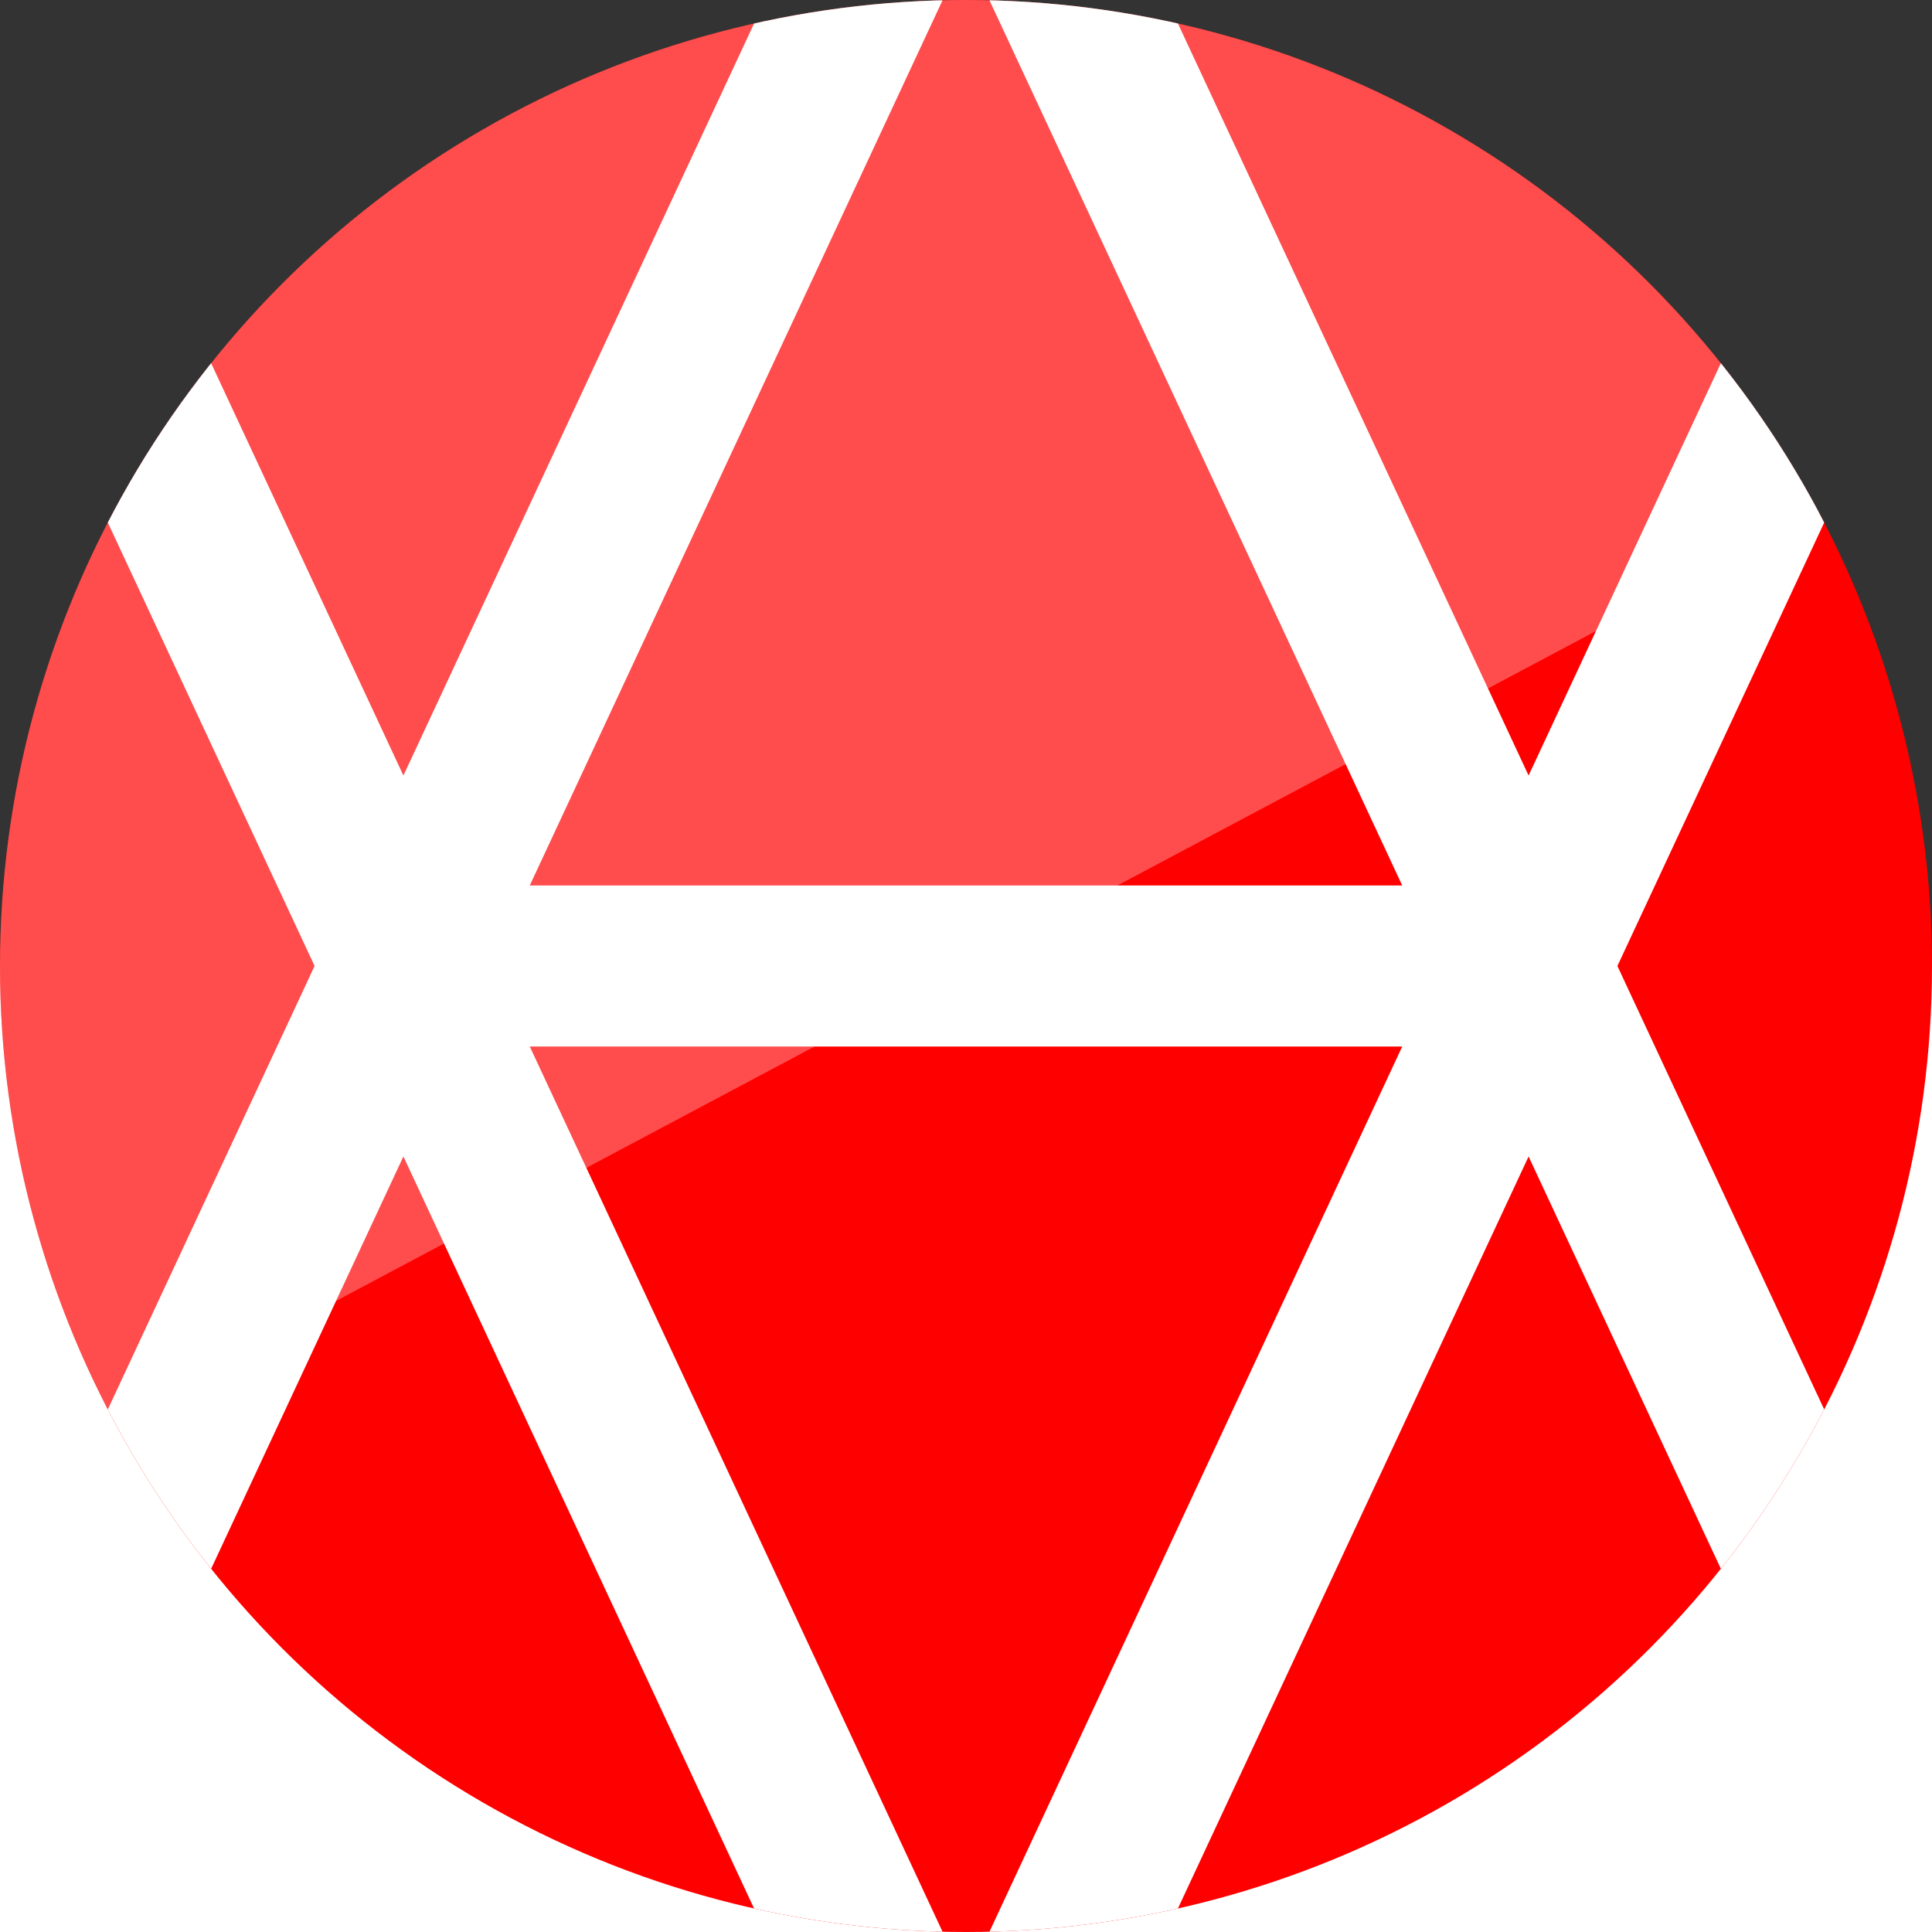 <svg xmlns="http://www.w3.org/2000/svg"
     xmlns:xlink="http://www.w3.org/1999/xlink"
     viewBox="0 0 1200 1200">

<rect x="0" y="0" width="1200" height="1200" style="fill:#333333;stroke:none;opacity:1;fill-opacity:1"/>

<defs>

<clipPath id="circle-edge">  
<circle cx="600" cy="600" r="600" />  
</clipPath>


<style><![CDATA[

g {
  clip-path: url(#circle-edge);
}

circle {
  fill: rgb(255, 0, 0);
}

rect {
  width: 1200px;
  height: 600px;
  fill: rgba(255, 255, 255, 0.3);
}

line {
  stroke: rgb(255, 255, 255);
  stroke-width: 100;
}

]]></style>

</defs>

<g>
<circle cx="600" cy="600" r="600" />
<rect x="0" y="0" transform="rotate(-28, 600, 600)" />
<line x1="535" x2="535" y1="0" y2="1200" transform="rotate(25, 580, 0) translate(0, -2)" />
<line x1="665" x2="665" y1="0" y2="1200" transform="rotate(-25, 620, 0) translate(0, -2)" />
<line x1="535" x2="535" y1="0" y2="1200" transform="rotate(-25, 580, 1200) translate(0, 2)" />
<line x1="665" x2="665" y1="0" y2="1200" transform="rotate(25, 620, 1200) translate(0, 2)" />
<line x1="300" x2="900" y1="600" y2="600" />
</g>

</svg>
